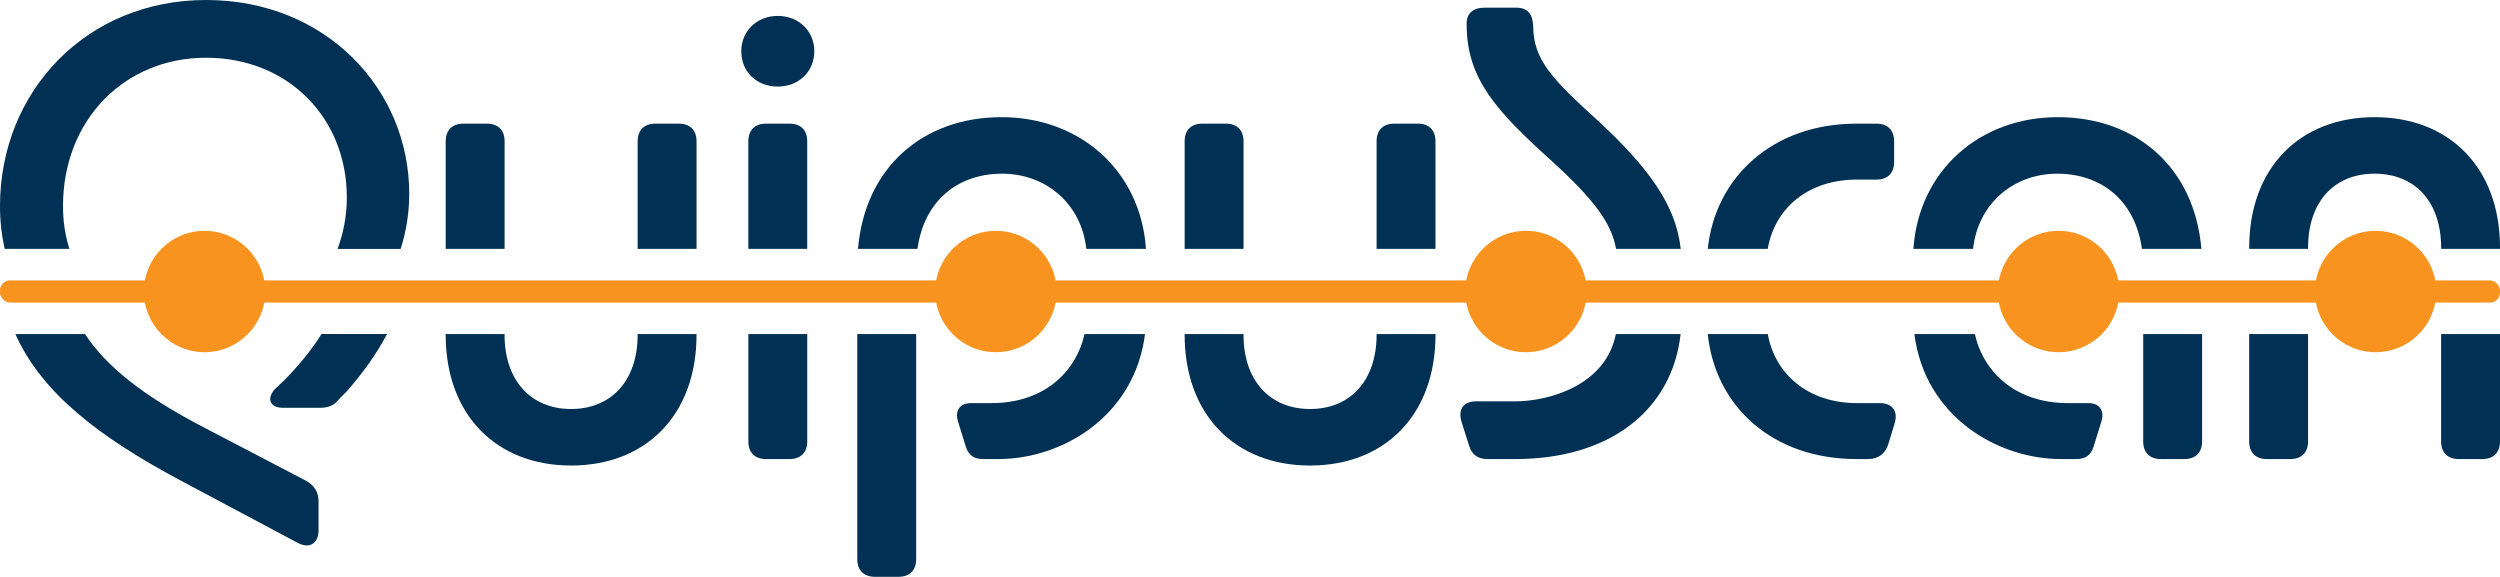 <?xml version="1.0" encoding="UTF-8"?>
<svg id="Capa_2" data-name="Capa 2" xmlns="http://www.w3.org/2000/svg" viewBox="0 0 847.91 195.63">
  <defs>
    <style>
      .cls-1 {
        fill: #f7931e;
      }

      .cls-1, .cls-2 {
        stroke-width: 0px;
      }

      .cls-2 {
        fill: #003053;
      }
    </style>
  </defs>
  <g id="Capa_1-2" data-name="Capa 1">
    <g>
      <g>
        <path class="cls-2" d="M23.55,84.41c-1.47-4.58-2.18-9.39-2.18-14.51,0-29.16,20.77-50.32,48.53-50.32s47.73,20.37,47.73,47.33c0,6.3-1.15,12.09-3.13,17.51h21.38c1.86-5.84,2.92-12.04,2.92-18.71C138.79,30.35,110.63,0,69.89,0S0,31.15,0,69.89C0,75.02.55,79.84,1.59,84.41h21.96Z"/>
        <path class="cls-2" d="M171.14,84.41v-36.48c0-3.79-2.2-5.99-5.99-5.99h-7.99c-3.79,0-5.99,2.2-5.99,5.99v36.48h19.97Z"/>
        <path class="cls-2" d="M236.24,84.41v-36.48c0-3.79-2.2-5.99-5.99-5.99h-7.99c-3.79,0-5.99,2.2-5.99,5.99v36.48h19.97Z"/>
        <path class="cls-2" d="M267.79,41.94h-7.99c-3.79,0-5.99,2.2-5.99,5.99v36.48h19.97v-36.48c0-3.79-2.2-5.99-5.99-5.99Z"/>
        <path class="cls-2" d="M263.8,29.36c6.99,0,12.38-4.99,12.38-11.98s-5.39-11.98-12.38-11.98-12.38,4.99-12.38,11.98,5.19,11.98,12.38,11.98Z"/>
        <path class="cls-2" d="M311.16,84.41c2.31-16.57,13.92-25.5,28.73-25.5s26.89,10.15,28.55,25.5h20.23c-1.82-26.65-22.48-44.67-48.98-44.67s-46.32,16.87-48.69,44.67h20.16Z"/>
        <path class="cls-2" d="M486.86,84.41v-36.48c0-3.79-2.2-5.99-5.99-5.99h-7.99c-3.79,0-5.99,2.2-5.99,5.99v36.48h19.97Z"/>
        <path class="cls-2" d="M421.76,84.41v-36.48c0-3.79-2.2-5.99-5.99-5.99h-7.99c-3.79,0-5.99,2.2-5.99,5.99v36.48h19.97Z"/>
        <path class="cls-2" d="M526.2,54.52c14.73,13.4,20.4,21.32,21.91,29.89h21.93c-1.62-14.79-10.76-27.43-28.07-43.47-15.18-13.78-21.97-20.57-21.97-32.15-.2-3.99-1.8-6.19-5.79-6.19h-10.78c-3.79,0-6.19,2-5.99,5.79,0,18.37,10.18,29.36,28.76,46.13Z"/>
        <path class="cls-2" d="M599.55,84.41c2.33-13.63,13.49-23.5,30.29-23.5h6.59c3.79,0,5.99-2.2,5.99-5.99v-6.99c0-3.79-2.2-5.99-5.99-5.99h-6.79c-28.63,0-47.9,18.35-50.43,42.47h20.34Z"/>
        <path class="cls-2" d="M669.19,84.41c1.66-15.35,13.73-25.5,28.55-25.5s26.42,8.93,28.73,25.5h20.16c-2.37-27.8-22.28-44.67-48.69-44.67s-47.16,18.02-48.98,44.67h20.23Z"/>
        <path class="cls-2" d="M782.81,84.41v-.34c0-15.58,8.79-25.16,22.57-25.16s22.57,9.59,22.57,25.16v.34h19.97v-.34c0-27.16-17.17-44.33-42.54-44.33s-42.54,17.17-42.54,44.33v.34h19.97Z"/>
      </g>
      <g>
        <path class="cls-2" d="M103.84,163.08l-36.34-18.97c-18.87-9.96-31.47-19.79-38.67-30.81H5.23c8.98,20.24,28.97,35.18,55.48,49.38l40.14,21.37c3.99,2.2,7.19.4,7.19-4.19v-9.78c0-3.2-1.4-5.39-4.19-6.99Z"/>
        <path class="cls-2" d="M109.05,113.3c-3.52,5.63-7.91,10.87-12.8,15.83l-3,2.8c-3,3.39-1.6,6.39,2.8,6.39h12.18c3,0,4.99-.6,6.99-3.2l2.4-2.4c5.32-6.1,10.03-12.51,13.65-19.43h-22.22Z"/>
        <path class="cls-2" d="M216.27,113.3v.26c0,15.58-8.99,25.16-22.57,25.16s-22.57-9.59-22.57-25.16v-.26h-19.97v.26c0,27.16,17.17,44.33,42.54,44.33s42.54-17.17,42.54-44.33v-.26h-19.97Z"/>
        <path class="cls-2" d="M253.82,113.3v36.4c0,3.79,2.2,5.99,5.99,5.99h7.99c3.79,0,5.99-2.2,5.99-5.99v-36.4h-19.97Z"/>
        <path class="cls-2" d="M367.83,113.3c-2.97,13.21-14.09,23.42-31.54,23.42h-6.99c-3.4,0-5.59,2.2-4.39,6.19l2.6,8.39c1,3.19,2.8,4.39,5.99,4.39h5.19c21.24,0,46.05-14.19,49.66-42.39h-20.51Z"/>
        <path class="cls-2" d="M290.76,113.3v76.34c0,3.79,2.2,5.99,5.99,5.99h7.99c3.79,0,5.99-2.2,5.99-5.99v-76.34h-19.97Z"/>
        <path class="cls-2" d="M466.89,113.3v.26c0,15.58-8.99,25.16-22.57,25.16s-22.56-9.59-22.56-25.16v-.26h-19.97v.26c0,27.16,17.17,44.33,42.54,44.33s42.54-17.17,42.54-44.33v-.26h-19.97Z"/>
        <path class="cls-2" d="M548.04,113.3c-3.34,17.06-22.08,22.82-34.22,22.82h-13.18c-4.19,0-6.19,2.6-4.99,6.79l2.6,8.19c.8,3,3,4.59,6.19,4.59h9.59c31.89,0,53.09-16.53,55.97-42.39h-21.94Z"/>
        <path class="cls-2" d="M637.63,136.72h-7.79c-16.74,0-27.88-9.96-30.27-23.42h-20.36c2.53,24.39,21.8,42.39,50.43,42.39h3.99c3.4,0,5.79-1.8,6.79-4.99l2.2-7.19c1.2-3.99-.8-6.79-4.99-6.79Z"/>
        <path class="cls-2" d="M726.9,113.3v36.4c0,3.79,2.2,5.99,5.99,5.99h7.99c3.79,0,5.99-2.2,5.99-5.99v-36.4h-19.97Z"/>
        <path class="cls-2" d="M708.33,136.72h-6.99c-17.45,0-28.57-10.21-31.54-23.42h-20.51c3.61,28.2,28.42,42.39,49.66,42.39h5.19c3.2,0,4.99-1.2,5.99-4.39l2.6-8.39c1.2-3.99-1-6.19-4.39-6.19Z"/>
        <path class="cls-2" d="M827.94,113.3v36.4c0,3.79,2.2,5.99,5.99,5.99h7.99c3.79,0,5.99-2.2,5.99-5.99v-36.4h-19.97Z"/>
        <path class="cls-2" d="M762.84,113.3v36.4c0,3.79,2.2,5.99,5.99,5.99h7.99c3.79,0,5.99-2.2,5.99-5.99v-36.4h-19.97Z"/>
      </g>
      <rect class="cls-1" x="0" y="95.1" width="847.91" height="7.54" rx="3.43" ry="3.43"/>
      <circle class="cls-1" cx="69.39" cy="98.87" r="20.58"/>
      <circle class="cls-1" cx="337.77" cy="98.87" r="20.58"/>
      <circle class="cls-1" cx="517.55" cy="98.87" r="20.58"/>
      <circle class="cls-1" cx="698.2" cy="98.87" r="20.58"/>
      <circle class="cls-1" cx="805.72" cy="98.87" r="20.58"/>
    </g>
  </g>
</svg>